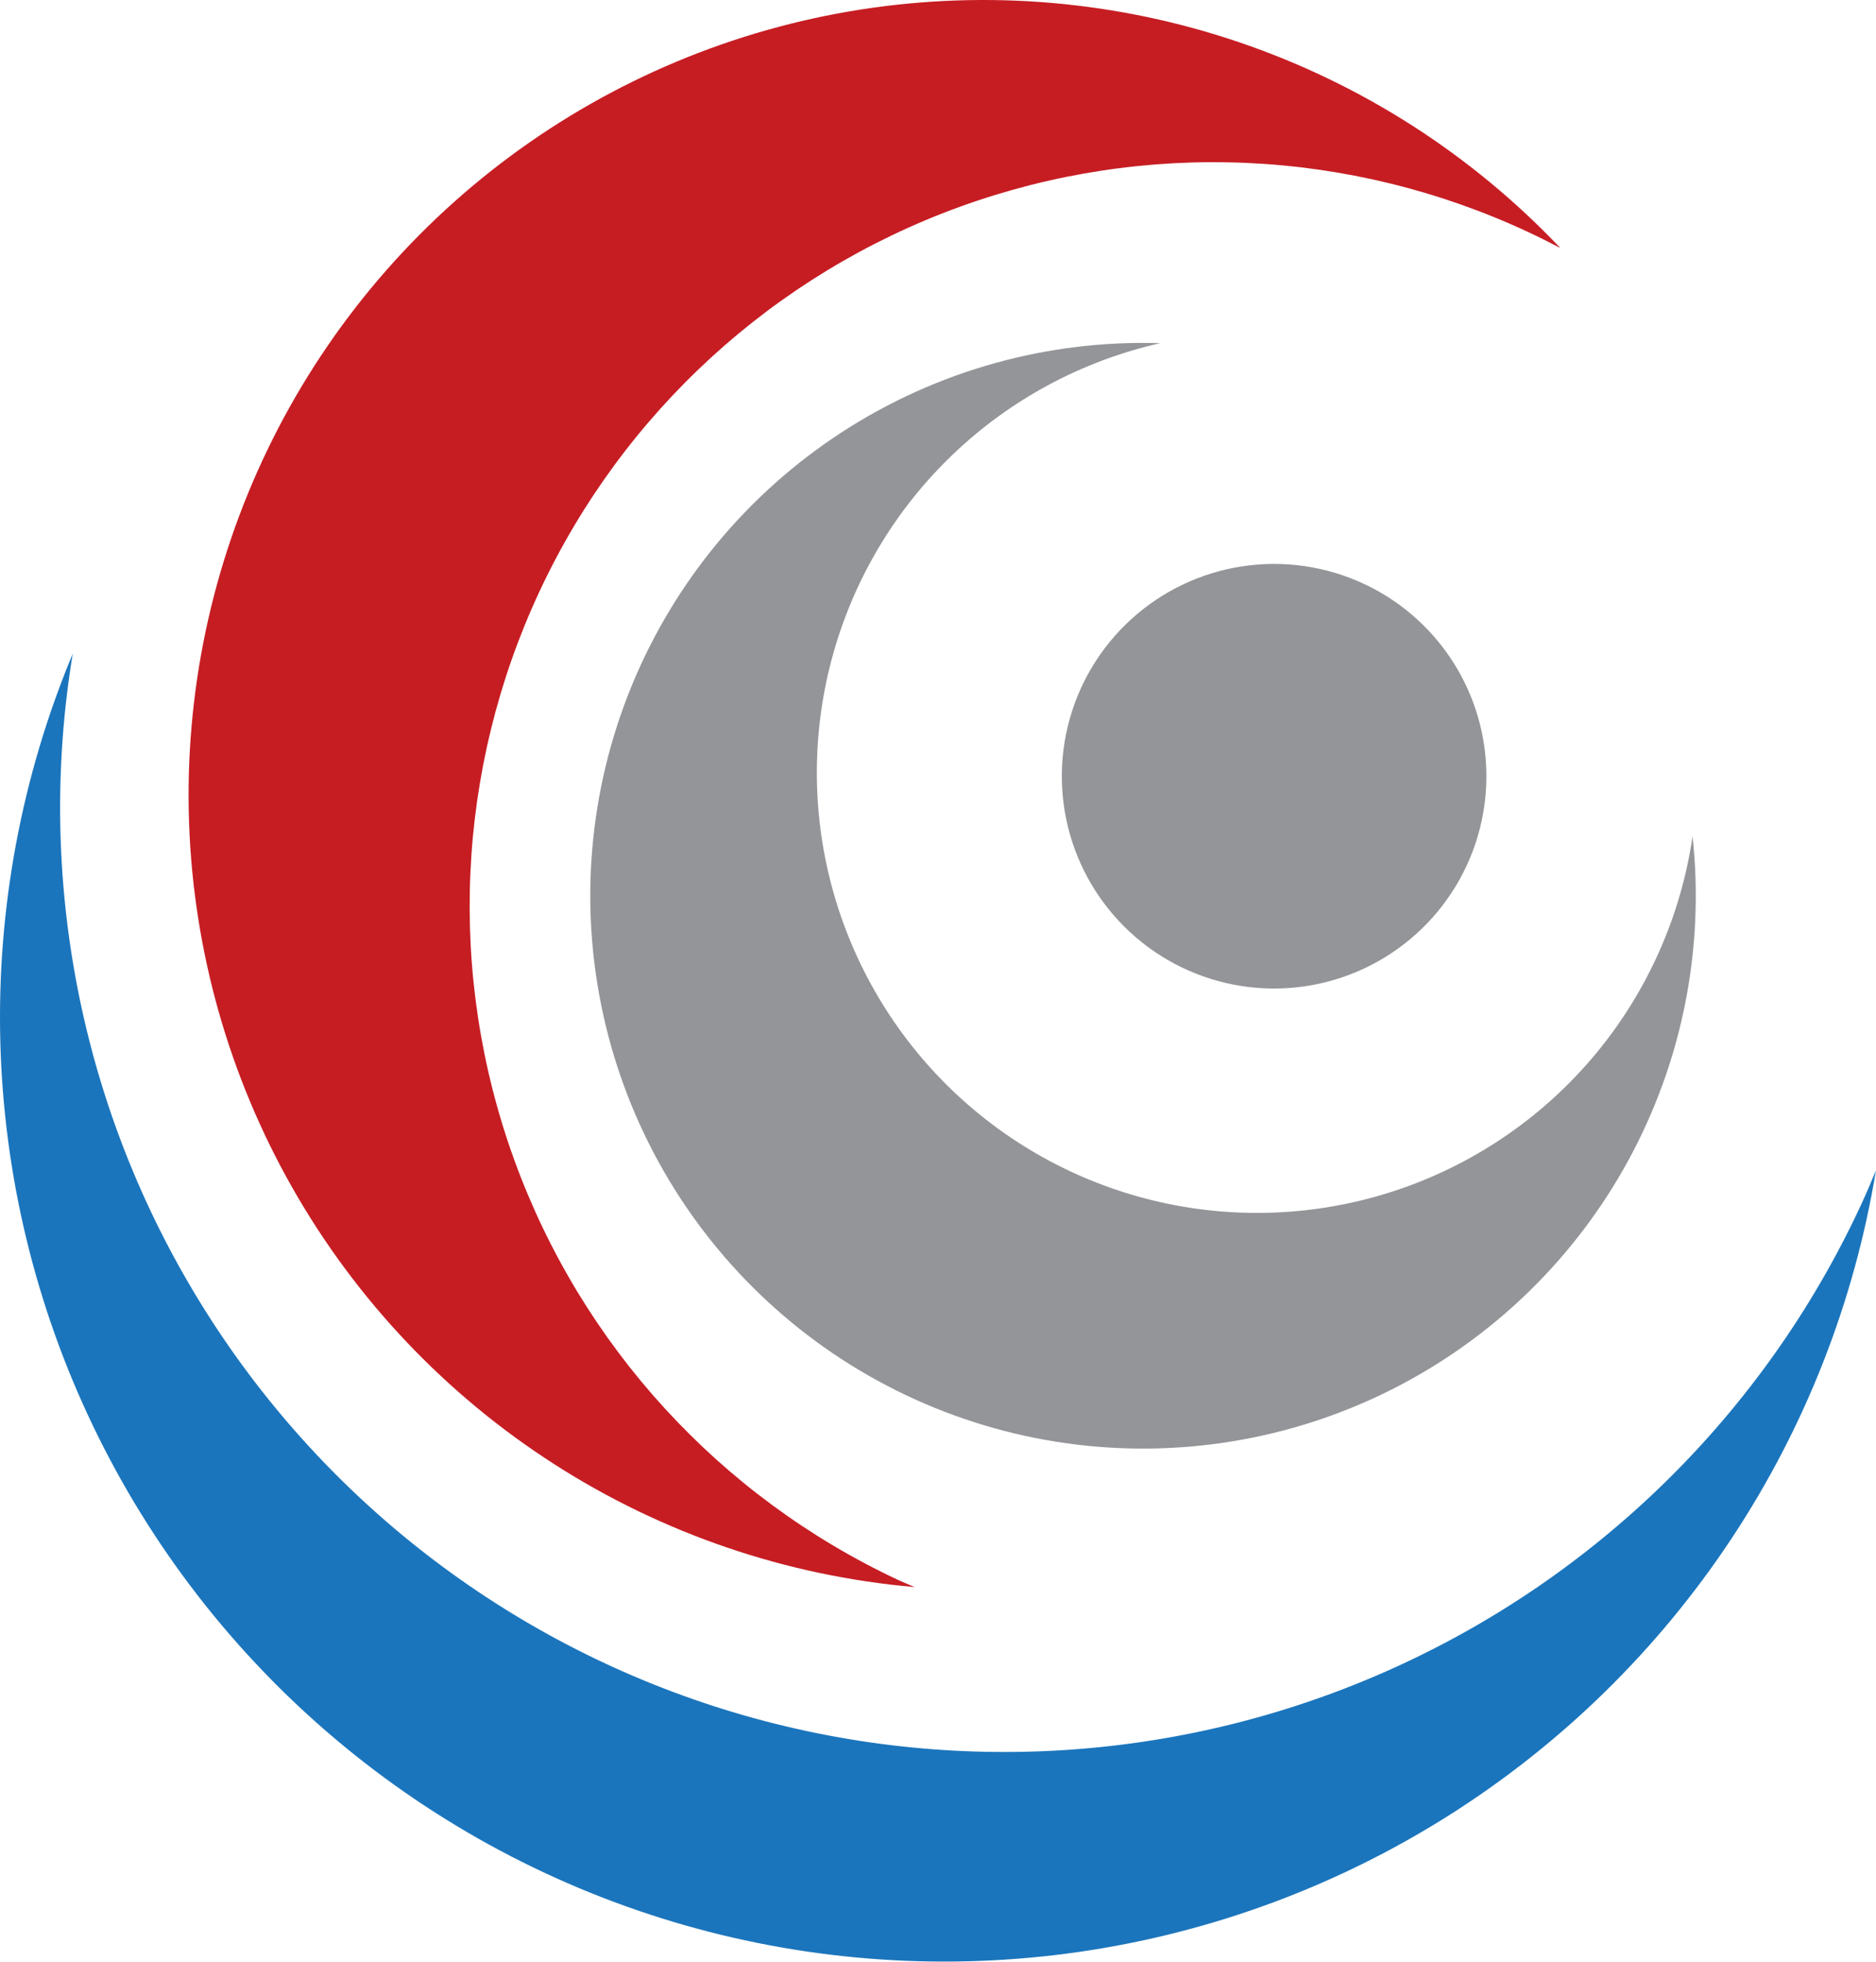 <svg width="2191" height="2291" viewBox="0 0 2191 2291" fill="none" xmlns="http://www.w3.org/2000/svg">
<path fill-rule="evenodd" clip-rule="evenodd" d="M2190.92 1366.75C2184.95 1381.06 2178.86 1395.45 2172.2 1409.64C2059.44 1651.04 1863.08 1843.46 1619.43 1951.31C1375.78 2059.16 1101.32 2075.15 846.794 1996.34C592.265 1917.52 374.882 1749.22 234.834 1522.55C94.785 1295.89 41.544 1026.18 84.952 763.305C25.068 906.9 -3.75 1061.54 0.391 1217.07C4.532 1372.59 41.538 1525.48 108.978 1665.68C176.419 1805.89 272.766 1930.24 391.689 2030.56C510.613 2130.88 649.42 2204.9 798.99 2247.76C948.56 2290.62 1105.51 2301.34 1259.52 2279.23C1413.53 2257.11 1561.12 2202.66 1692.58 2119.45C1824.05 2036.24 1936.42 1926.16 2022.31 1796.43C2108.19 1666.7 2165.66 1520.27 2190.92 1366.75Z" fill="#1B75BC"/>
<path fill-rule="evenodd" clip-rule="evenodd" d="M630.157 690.399C727.666 481.681 904.092 320.239 1120.63 241.582C1337.17 162.924 1576.08 173.492 1784.83 270.963C1797.58 276.927 1810.02 283.149 1822.32 289.611C1718.91 180.541 1590.55 98.21 1448.29 49.694C1306.03 1.178 1154.12 -12.072 1005.6 11.082C857.088 34.235 716.417 93.101 595.678 182.62C474.939 272.138 377.742 389.633 312.441 525.006C247.14 660.38 215.688 809.584 220.786 959.796C225.885 1110.01 267.382 1256.74 341.713 1387.37C416.043 1518 520.982 1628.64 647.514 1709.77C774.045 1790.89 918.384 1840.09 1068.13 1853.12C1061.9 1850.42 1055.7 1847.91 1049.48 1845.08C840.756 1747.54 679.326 1571.1 600.691 1354.57C522.056 1138.03 532.655 899.124 630.157 690.399Z" fill="#C61D23"/>
<path fill-rule="evenodd" clip-rule="evenodd" d="M1976.76 976.451C1963.23 1069.13 1924.64 1156.34 1865.15 1228.69C1805.66 1301.03 1727.54 1355.74 1639.22 1386.92C1550.89 1418.1 1455.73 1424.56 1364.01 1405.6C1272.28 1386.64 1187.48 1342.98 1118.76 1279.34C1050.04 1215.7 1000.02 1134.5 974.089 1044.5C948.16 954.503 947.312 859.132 971.638 768.688C995.964 678.245 1044.54 596.165 1112.12 531.314C1179.69 466.463 1263.71 421.306 1355.08 400.719C1223.64 396.62 1094.08 432.757 983.741 504.296C873.401 575.835 787.542 679.363 737.652 801.029C687.762 922.694 676.221 1056.69 704.572 1185.1C732.924 1313.5 799.816 1430.18 896.298 1519.53C992.78 1608.88 1114.25 1666.64 1244.46 1685.07C1374.66 1703.51 1507.39 1681.74 1624.89 1622.68C1742.38 1563.62 1839.04 1470.09 1901.92 1354.61C1964.81 1239.12 1990.92 1107.18 1976.76 976.451Z" fill="#939598"/>
<path fill-rule="evenodd" clip-rule="evenodd" d="M1712.61 1011.37C1691.84 1055.78 1658.37 1093.04 1616.42 1118.43C1574.48 1143.82 1525.94 1156.2 1476.96 1154.01C1427.98 1151.82 1380.74 1135.16 1341.23 1106.13C1301.72 1077.09 1271.7 1036.99 1254.98 990.904C1238.26 944.813 1235.58 894.799 1247.29 847.187C1258.99 799.575 1284.55 756.502 1320.74 723.416C1356.92 690.329 1402.11 668.716 1450.58 661.308C1499.05 653.9 1548.63 661.031 1593.04 681.798C1622.54 695.58 1649.03 715.04 1671.01 739.063C1692.98 763.087 1710.01 791.205 1721.11 821.811C1732.22 852.417 1737.18 884.91 1735.72 917.435C1734.26 949.959 1726.41 981.878 1712.61 1011.37Z" fill="#939598"/>
</svg>

